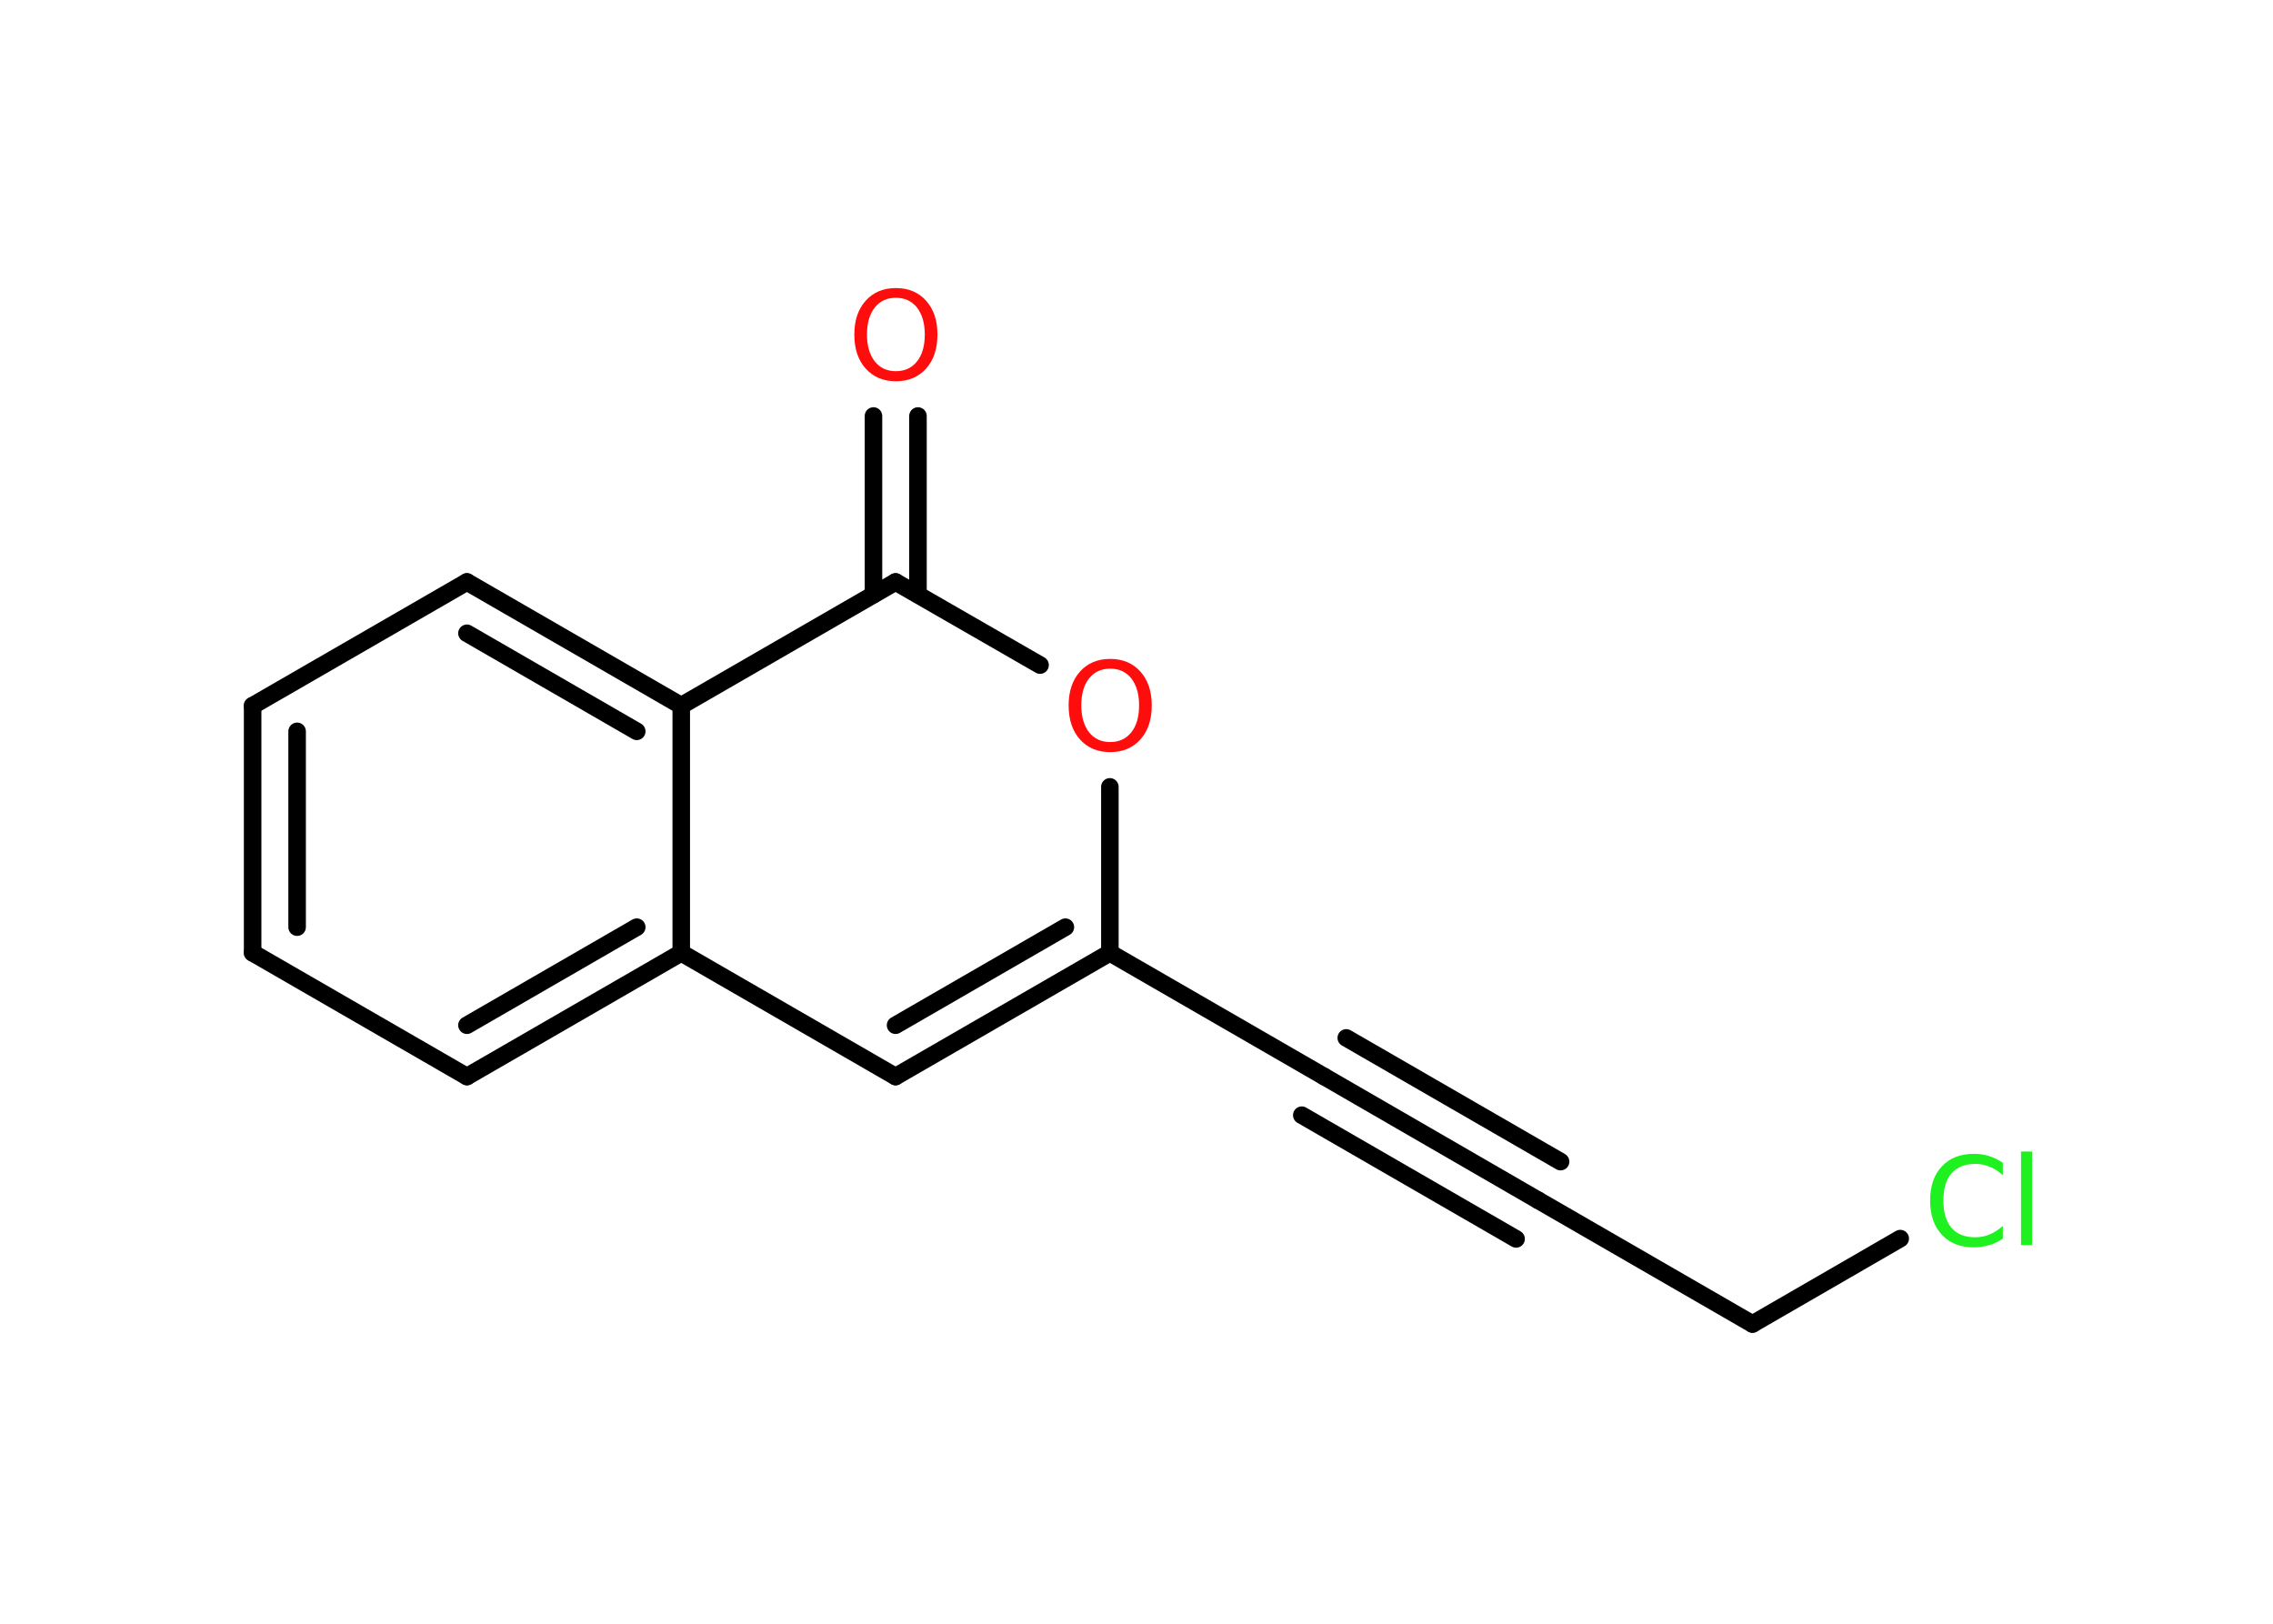 <?xml version='1.0' encoding='UTF-8'?>
<!DOCTYPE svg PUBLIC "-//W3C//DTD SVG 1.1//EN" "http://www.w3.org/Graphics/SVG/1.1/DTD/svg11.dtd">
<svg version='1.2' xmlns='http://www.w3.org/2000/svg' xmlns:xlink='http://www.w3.org/1999/xlink' width='70.0mm' height='50.0mm' viewBox='0 0 70.0 50.0'>
  <desc>Generated by the Chemistry Development Kit (http://github.com/cdk)</desc>
  <g stroke-linecap='round' stroke-linejoin='round' stroke='#000000' stroke-width='.54' fill='#FF0D0D'>
    <rect x='.0' y='.0' width='70.0' height='50.0' fill='#FFFFFF' stroke='none'/>
    <g id='mol1' class='mol'>
      <g id='mol1bnd1' class='bond'>
        <line x1='28.27' y1='12.81' x2='28.27' y2='18.31'/>
        <line x1='26.9' y1='12.81' x2='26.9' y2='18.31'/>
      </g>
      <line id='mol1bnd2' class='bond' x1='27.58' y1='17.92' x2='32.03' y2='20.48'/>
      <line id='mol1bnd3' class='bond' x1='34.18' y1='24.23' x2='34.18' y2='29.34'/>
      <line id='mol1bnd4' class='bond' x1='34.18' y1='29.34' x2='40.78' y2='33.15'/>
      <g id='mol1bnd5' class='bond'>
        <line x1='40.78' y1='33.15' x2='47.37' y2='36.96'/>
        <line x1='41.46' y1='31.96' x2='48.06' y2='35.77'/>
        <line x1='40.09' y1='34.34' x2='46.69' y2='38.15'/>
      </g>
      <line id='mol1bnd6' class='bond' x1='47.37' y1='36.96' x2='53.97' y2='40.77'/>
      <line id='mol1bnd7' class='bond' x1='53.97' y1='40.77' x2='58.52' y2='38.14'/>
      <g id='mol1bnd8' class='bond'>
        <line x1='27.58' y1='33.15' x2='34.18' y2='29.34'/>
        <line x1='27.58' y1='31.57' x2='32.81' y2='28.55'/>
      </g>
      <line id='mol1bnd9' class='bond' x1='27.58' y1='33.15' x2='20.98' y2='29.34'/>
      <g id='mol1bnd10' class='bond'>
        <line x1='14.38' y1='33.15' x2='20.98' y2='29.34'/>
        <line x1='14.38' y1='31.57' x2='19.61' y2='28.55'/>
      </g>
      <line id='mol1bnd11' class='bond' x1='14.38' y1='33.15' x2='7.78' y2='29.34'/>
      <g id='mol1bnd12' class='bond'>
        <line x1='7.78' y1='21.73' x2='7.78' y2='29.34'/>
        <line x1='9.15' y1='22.52' x2='9.15' y2='28.55'/>
      </g>
      <line id='mol1bnd13' class='bond' x1='7.78' y1='21.73' x2='14.38' y2='17.92'/>
      <g id='mol1bnd14' class='bond'>
        <line x1='20.98' y1='21.73' x2='14.38' y2='17.92'/>
        <line x1='19.61' y1='22.52' x2='14.38' y2='19.5'/>
      </g>
      <line id='mol1bnd15' class='bond' x1='27.58' y1='17.92' x2='20.98' y2='21.73'/>
      <line id='mol1bnd16' class='bond' x1='20.98' y1='29.34' x2='20.98' y2='21.73'/>
      <path id='mol1atm1' class='atom' d='M27.59 9.17q-.41 .0 -.65 .3q-.24 .3 -.24 .83q.0 .52 .24 .83q.24 .3 .65 .3q.41 .0 .65 -.3q.24 -.3 .24 -.83q.0 -.52 -.24 -.83q-.24 -.3 -.65 -.3zM27.59 8.87q.58 .0 .93 .39q.35 .39 .35 1.04q.0 .66 -.35 1.05q-.35 .39 -.93 .39q-.58 .0 -.93 -.39q-.35 -.39 -.35 -1.05q.0 -.65 .35 -1.04q.35 -.39 .93 -.39z' stroke='none'/>
      <path id='mol1atm3' class='atom' d='M34.19 20.59q-.41 .0 -.65 .3q-.24 .3 -.24 .83q.0 .52 .24 .83q.24 .3 .65 .3q.41 .0 .65 -.3q.24 -.3 .24 -.83q.0 -.52 -.24 -.83q-.24 -.3 -.65 -.3zM34.19 20.29q.58 .0 .93 .39q.35 .39 .35 1.04q.0 .66 -.35 1.05q-.35 .39 -.93 .39q-.58 .0 -.93 -.39q-.35 -.39 -.35 -1.05q.0 -.65 .35 -1.04q.35 -.39 .93 -.39z' stroke='none'/>
      <path id='mol1atm8' class='atom' d='M61.68 35.79v.4q-.19 -.18 -.4 -.26q-.21 -.09 -.45 -.09q-.47 .0 -.73 .29q-.25 .29 -.25 .84q.0 .55 .25 .84q.25 .29 .73 .29q.24 .0 .45 -.09q.21 -.09 .4 -.26v.39q-.2 .14 -.42 .2q-.22 .07 -.47 .07q-.63 .0 -.99 -.39q-.36 -.39 -.36 -1.05q.0 -.67 .36 -1.05q.36 -.39 .99 -.39q.25 .0 .47 .07q.22 .07 .41 .2zM62.24 35.46h.34v2.88h-.34v-2.88z' stroke='none' fill='#1FF01F'/>
    </g>
  </g>
</svg>
